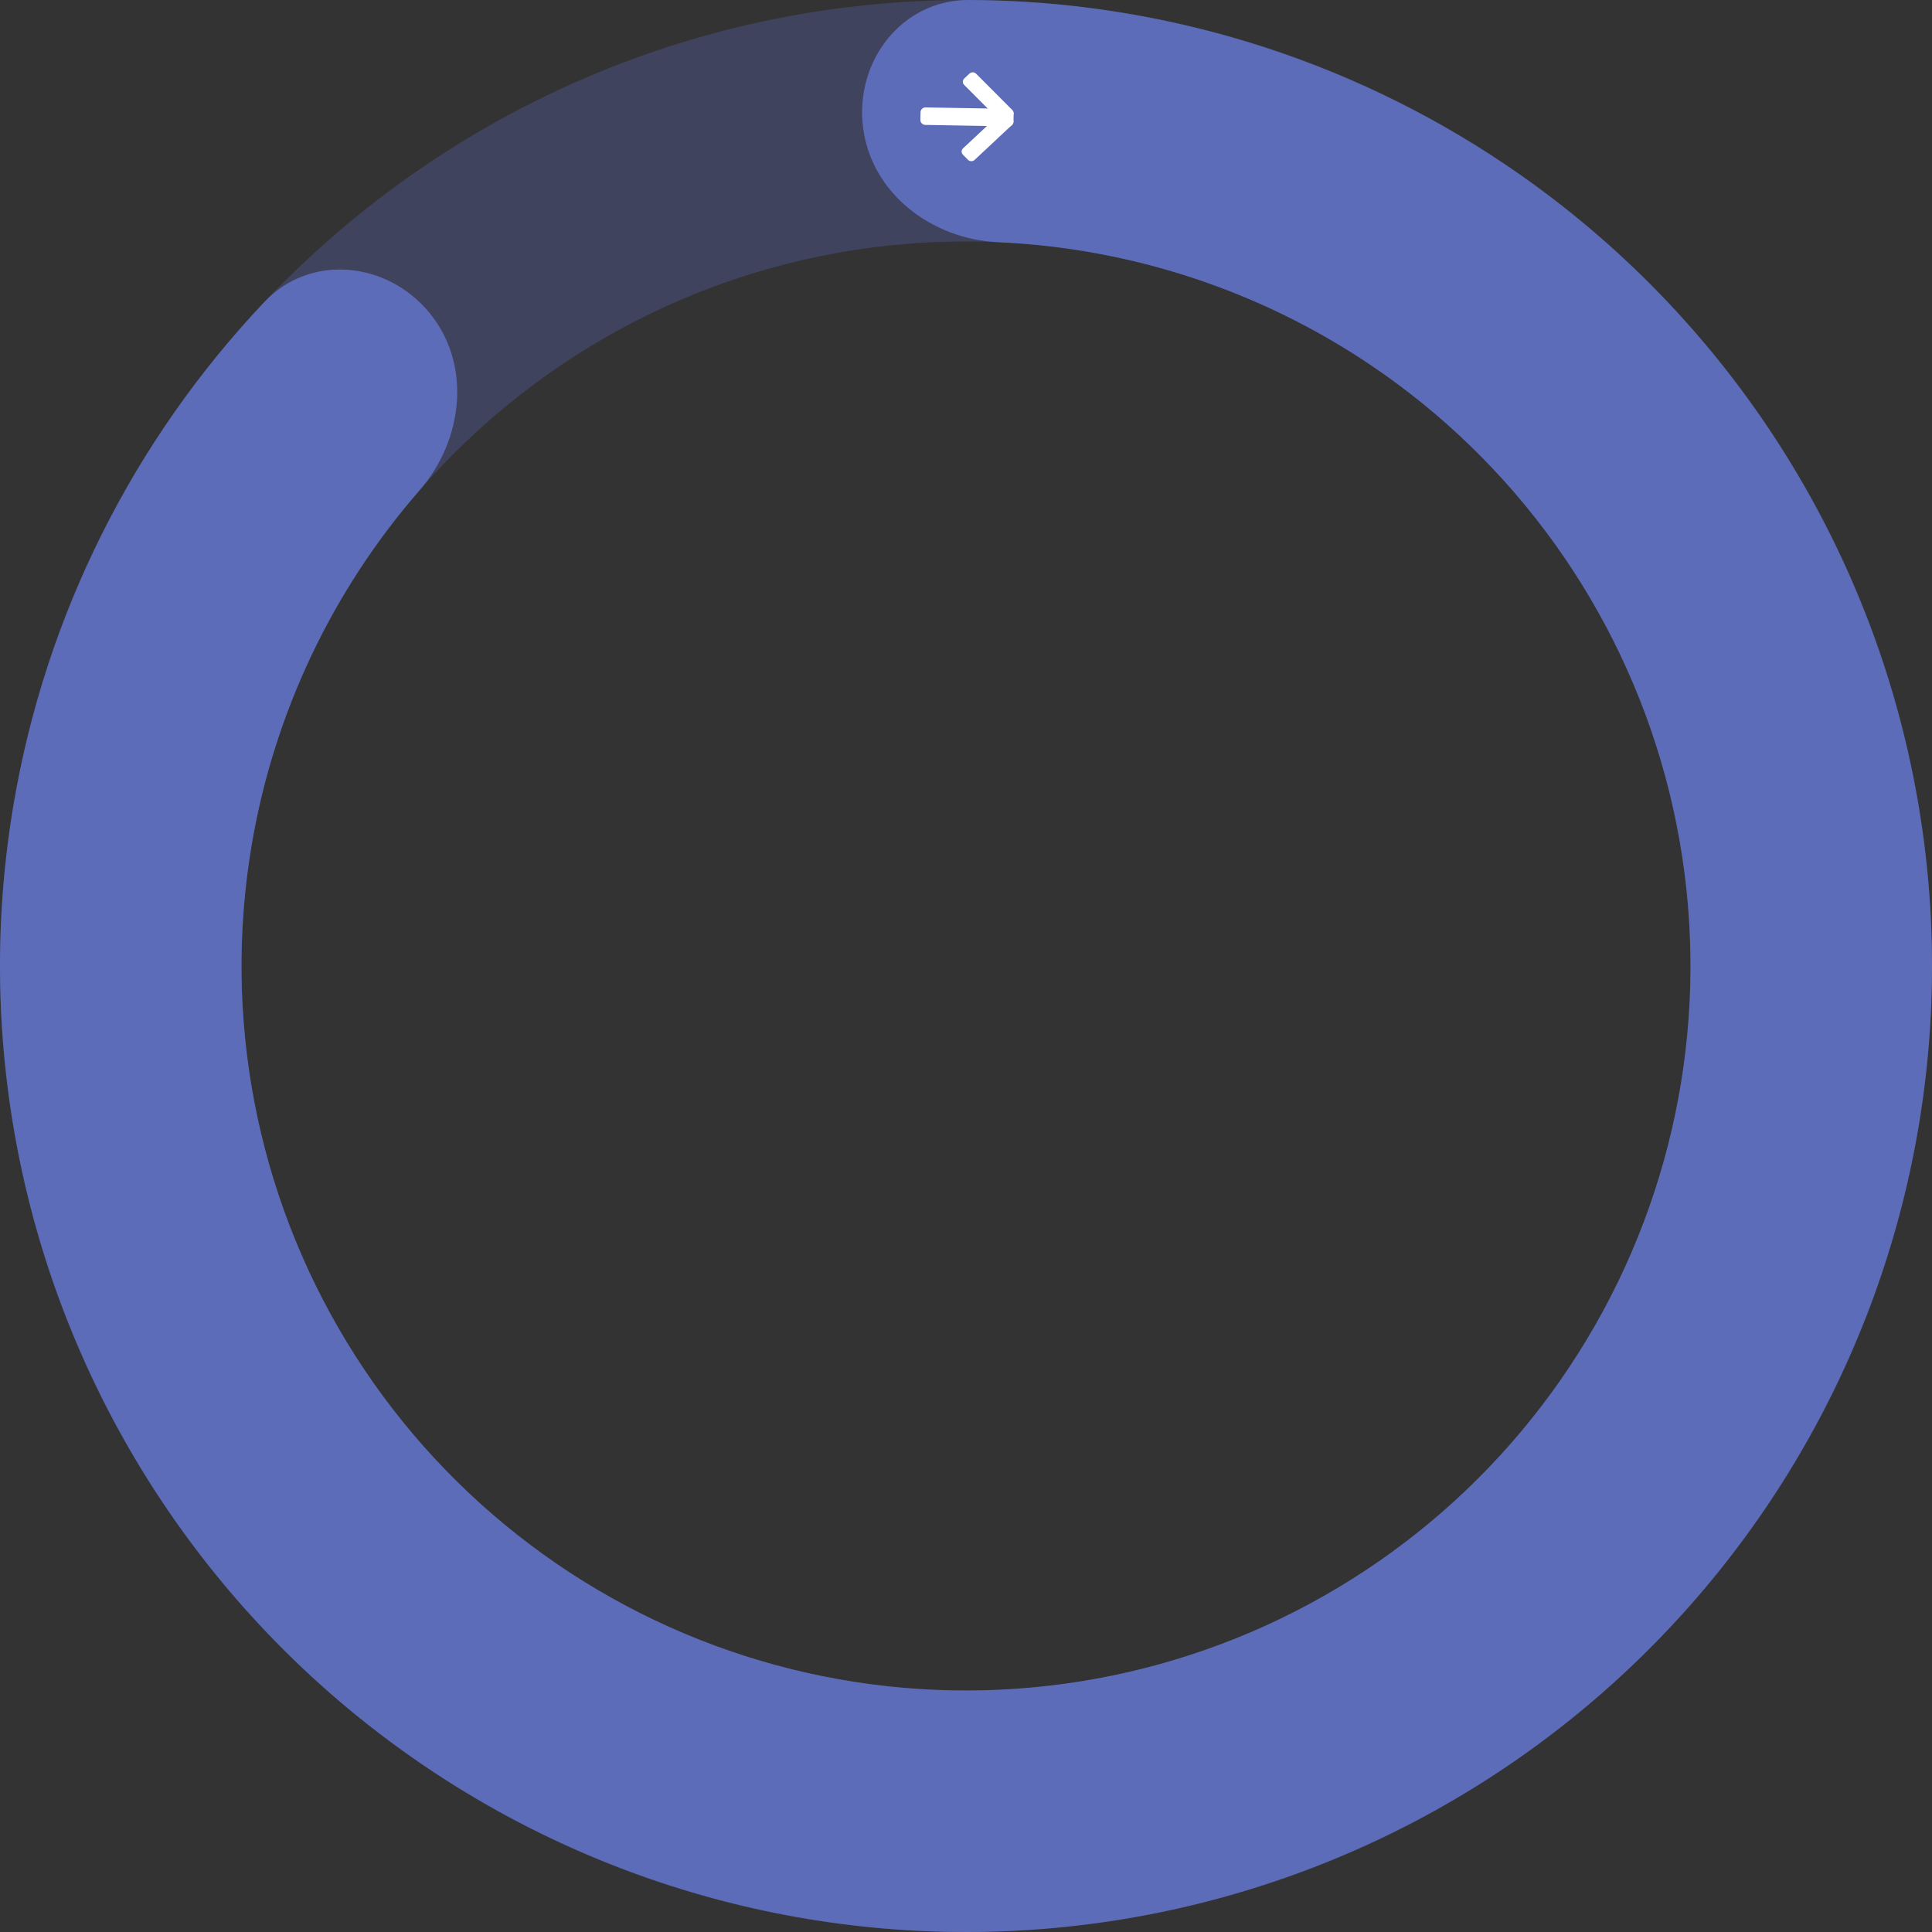 <svg width="250" height="250" viewBox="0 0 250 250" fill="none" xmlns="http://www.w3.org/2000/svg">
<rect x="0" y="0" width="250" height="250" fill="#333333" stroke="none"/>
<path d="M250 125C250 194.036 194.036 250 125 250C55.964 250 0 194.036 0 125C0 55.964 55.964 0 125 0C194.036 0 250 55.964 250 125ZM31.25 125C31.25 176.777 73.223 218.75 125 218.75C176.777 218.75 218.75 176.777 218.75 125C218.75 73.223 176.777 31.25 125 31.25C73.223 31.25 31.25 73.223 31.25 125Z" fill="#505C9C" fill-opacity="0.4"/>
<path d="M111.671 16.44C110.619 7.875 116.725 -0.024 125.354 0C149.988 0.07 174.182 7.423 194.809 21.309C219.778 38.12 237.843 63.376 245.684 92.437C253.525 121.498 250.617 152.413 237.492 179.502C224.368 206.591 201.909 228.034 174.243 239.892C146.576 251.75 115.56 253.226 86.892 244.049C58.224 234.873 33.831 215.66 18.193 189.94C2.555 164.22 -3.277 133.721 1.769 104.046C5.937 79.532 17.297 56.941 34.234 39.054C40.168 32.788 50.099 33.814 55.576 40.482C61.054 47.151 59.967 56.924 54.3 63.432C43.047 76.354 35.482 92.197 32.577 109.285C28.792 131.541 33.166 154.415 44.895 173.705C56.623 192.995 74.918 207.405 96.419 214.287C117.92 221.17 141.182 220.062 161.932 211.169C182.682 202.276 199.526 186.193 209.369 165.877C219.213 145.56 221.394 122.374 215.513 100.578C209.632 78.782 196.083 59.84 177.357 47.232C162.978 37.552 146.288 32.105 129.171 31.343C120.55 30.959 112.722 25.005 111.671 16.44Z" fill="#5D6CB8"/>
<path fill-rule="evenodd" clip-rule="evenodd" d="M131.164 14.745C131.17 14.389 130.886 14.095 130.53 14.088L119.77 13.9C119.413 13.894 119.119 14.178 119.113 14.535L119.096 15.506C119.089 15.863 119.373 16.157 119.73 16.163L130.49 16.351C130.847 16.357 131.141 16.073 131.147 15.716L131.164 14.745Z" fill="white"/>
<path fill-rule="evenodd" clip-rule="evenodd" d="M130.315 14.681C130.083 14.448 129.701 14.441 129.461 14.666L124.618 19.196C124.378 19.42 124.372 19.79 124.604 20.023L125.258 20.679C125.49 20.912 125.872 20.919 126.112 20.694L130.955 16.164C131.195 15.94 131.201 15.57 130.969 15.337L130.315 14.681Z" fill="white"/>
<path fill-rule="evenodd" clip-rule="evenodd" d="M130.297 15.694C130.057 15.918 129.675 15.911 129.443 15.679L124.761 10.982C124.529 10.75 124.536 10.38 124.775 10.156L125.453 9.522C125.693 9.298 126.075 9.305 126.306 9.537L130.988 14.233C131.22 14.466 131.214 14.836 130.974 15.06L130.297 15.694Z" fill="white"/>
</svg>
